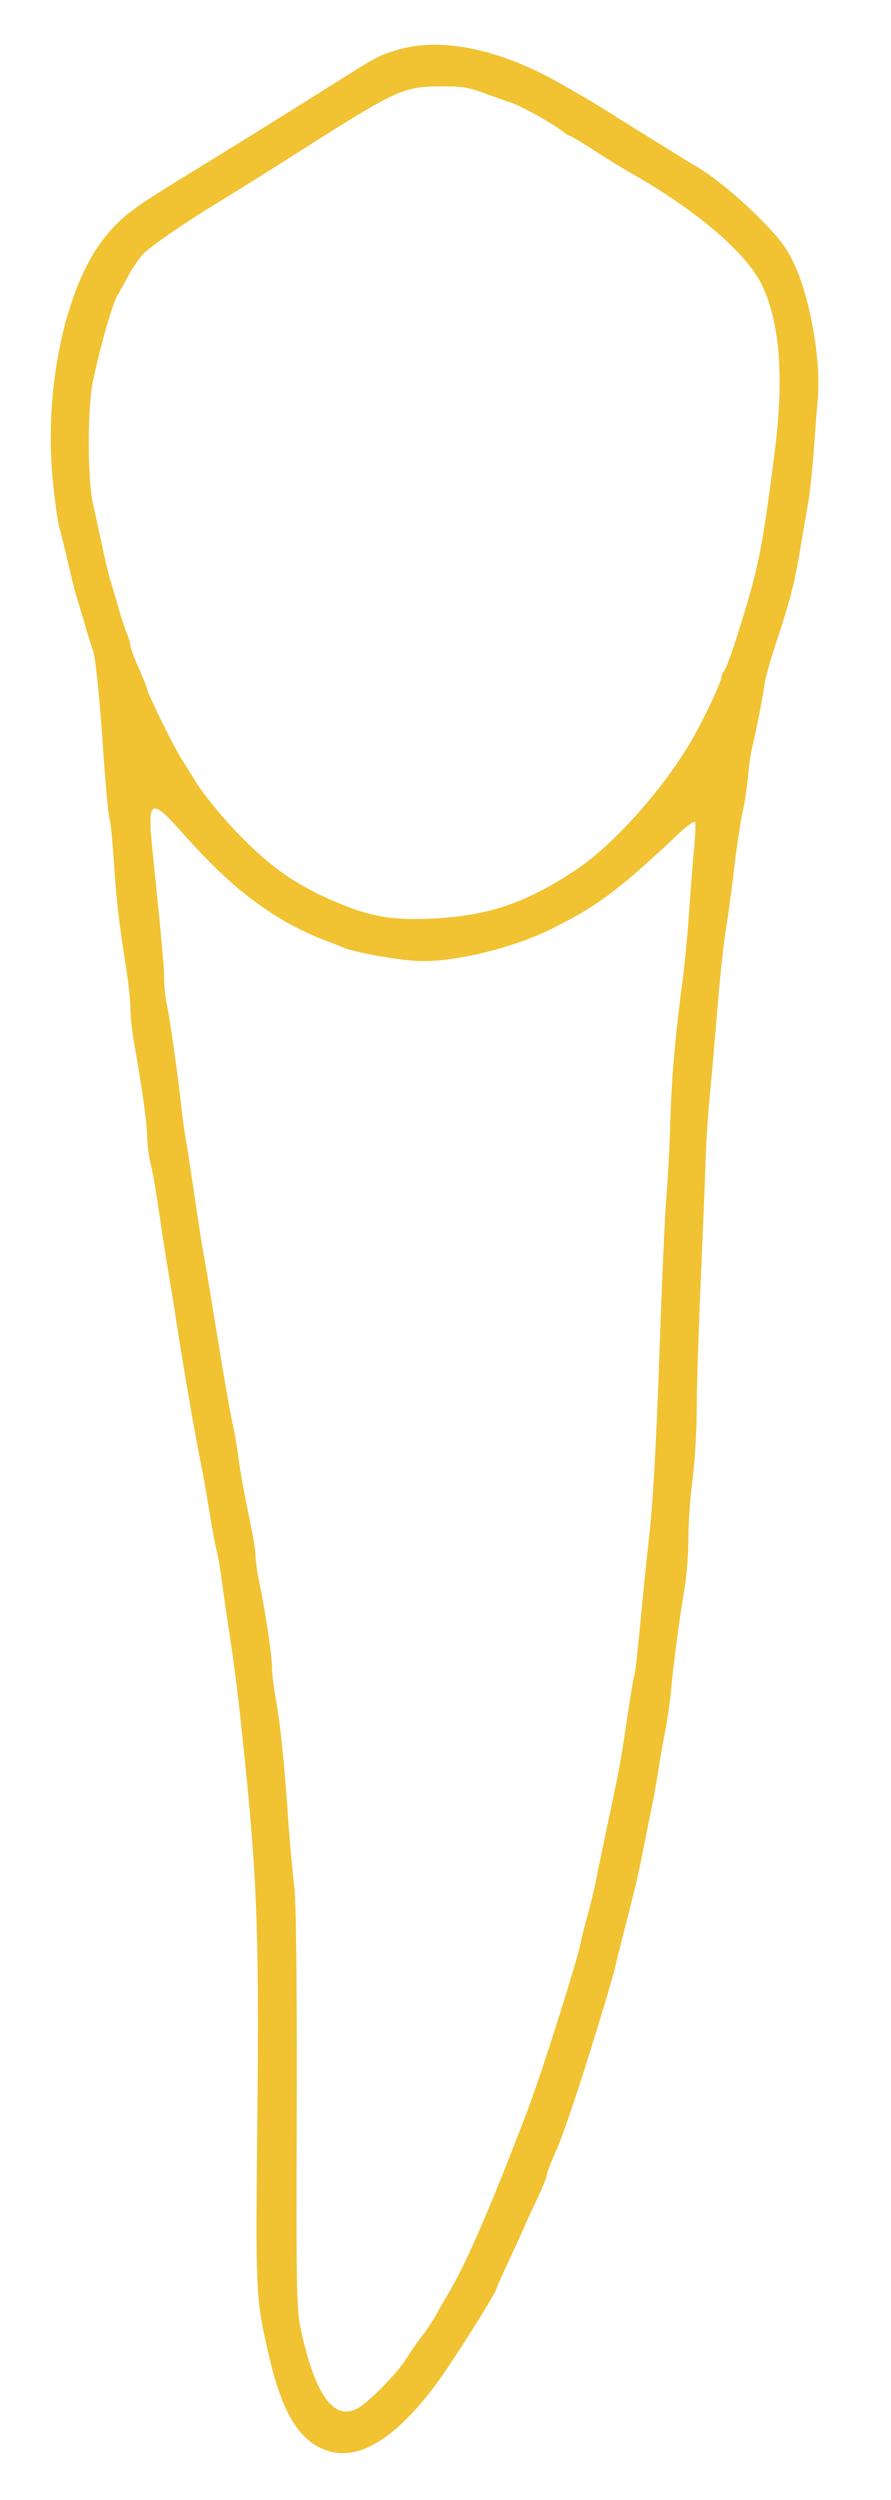 <?xml version="1.0" standalone="no"?>
<!DOCTYPE svg PUBLIC "-//W3C//DTD SVG 20010904//EN"
 "http://www.w3.org/TR/2001/REC-SVG-20010904/DTD/svg10.dtd">
<svg version="1.0" xmlns="http://www.w3.org/2000/svg"
 width="321pt" height="900pt" viewBox="0 0 321 900"
 preserveAspectRatio="xMidYMid meet">
<g transform="translate(0,900) scale(0.1,-0.1)"
fill="#f1c232" stroke="none">
<path d="M1434 8821 c-71 -21 -72 -22 -237 -126 -210 -132 -413 -258 -564
-350 -163 -100 -207 -135 -266 -213 -133 -177 -207 -530 -178 -849 7 -76 18
-158 25 -183 7 -25 21 -81 31 -125 10 -44 23 -98 30 -120 7 -22 20 -67 30
-100 9 -33 23 -78 31 -100 8 -23 22 -160 33 -317 10 -152 22 -281 26 -287 3
-6 10 -74 15 -150 9 -138 18 -219 46 -397 8 -50 14 -113 14 -140 0 -27 7 -85
15 -129 26 -147 45 -280 45 -325 0 -25 6 -72 14 -105 8 -33 21 -112 30 -175 9
-63 23 -153 31 -200 8 -47 22 -130 30 -185 23 -152 69 -419 90 -520 8 -38 21
-115 30 -170 9 -55 20 -117 26 -138 5 -20 14 -72 19 -115 6 -42 17 -120 25
-172 17 -109 30 -210 46 -360 56 -527 63 -706 56 -1415 -6 -627 -6 -626 43
-840 43 -184 98 -283 180 -325 120 -61 257 11 415 219 62 83 225 340 225 356
0 3 21 49 46 103 25 53 51 111 58 127 7 17 27 60 45 97 17 37 31 72 31 77 0 6
7 27 16 48 33 76 35 80 82 218 40 118 135 427 146 475 3 14 17 70 31 125 14
55 32 125 39 155 8 30 22 93 31 140 9 47 23 114 30 150 8 36 19 97 25 135 6
39 17 106 26 150 9 44 19 118 23 165 10 100 27 232 47 350 8 47 14 130 14 185
0 55 7 150 15 210 8 61 15 173 15 250 0 77 7 291 15 475 8 184 16 385 18 445
2 61 9 160 15 220 6 61 18 200 27 310 9 110 23 236 30 280 8 44 21 143 30 220
9 77 23 167 30 200 8 33 16 92 20 130 3 39 10 86 15 105 13 53 38 180 44 225
3 23 23 95 45 160 49 148 65 212 86 340 9 55 21 123 26 152 6 28 14 109 20
180 5 70 12 164 16 207 10 136 -30 358 -86 476 -27 58 -55 95 -121 161 -75 76
-164 149 -225 186 -30 17 -253 156 -280 173 -85 55 -229 139 -285 166 -193 96
-377 126 -516 85z m312 -157 c38 -14 80 -29 94 -33 34 -11 138 -68 177 -97 17
-13 34 -24 38 -24 3 0 43 -24 88 -53 45 -29 105 -66 132 -81 238 -135 418
-290 472 -406 64 -137 78 -337 43 -605 -46 -357 -57 -409 -137 -663 -20 -62
-40 -115 -45 -118 -4 -3 -8 -12 -8 -19 0 -16 -52 -128 -97 -210 -98 -178 -289
-395 -429 -487 -181 -120 -318 -166 -523 -175 -141 -6 -216 7 -341 60 -148 62
-248 134 -374 269 -48 51 -105 123 -129 161 -23 38 -50 80 -59 95 -24 38 -118
229 -118 241 0 5 -14 39 -30 76 -17 37 -30 73 -30 81 0 7 -6 28 -14 46 -7 18
-21 60 -30 93 -10 33 -23 80 -31 105 -7 25 -20 79 -28 120 -9 41 -23 107 -32
146 -21 98 -20 351 1 448 30 137 72 282 89 306 5 8 21 37 35 63 14 27 39 64
55 82 24 26 156 117 280 192 41 25 203 126 300 188 329 209 359 223 486 224
80 1 108 -3 165 -25z m-1099 -2651 c145 -163 244 -250 378 -329 32 -19 96 -50
145 -69 25 -9 56 -21 69 -27 53 -20 217 -48 285 -48 127 0 321 48 452 111 168
81 252 143 466 345 31 30 59 50 62 45 3 -4 1 -55 -5 -112 -5 -57 -13 -162 -18
-234 -5 -71 -14 -166 -20 -210 -28 -212 -41 -355 -46 -520 -3 -99 -10 -227
-15 -285 -5 -58 -16 -314 -25 -569 -10 -299 -23 -526 -36 -640 -11 -97 -26
-247 -34 -334 -8 -87 -17 -162 -19 -166 -3 -4 -14 -73 -26 -152 -11 -79 -27
-175 -35 -214 -8 -38 -26 -126 -41 -195 -14 -69 -32 -154 -39 -190 -8 -36 -21
-92 -31 -125 -9 -33 -19 -71 -21 -85 -13 -68 -148 -494 -198 -622 -8 -21 -21
-55 -29 -75 -115 -297 -194 -476 -256 -578 -10 -16 -28 -48 -40 -70 -12 -22
-35 -56 -50 -75 -15 -19 -40 -55 -55 -79 -28 -46 -109 -131 -159 -169 -91 -69
-164 16 -218 253 -20 87 -21 117 -19 815 1 462 -2 752 -9 800 -5 41 -14 138
-20 214 -14 213 -29 363 -45 451 -8 44 -15 98 -15 120 0 44 -23 201 -46 310
-8 39 -14 84 -14 101 0 18 -12 85 -26 150 -14 66 -29 151 -34 189 -5 39 -13
90 -19 115 -14 63 -33 175 -81 470 -11 69 -25 150 -31 180 -5 30 -18 116 -29
190 -11 74 -24 160 -29 190 -6 30 -15 96 -20 145 -13 115 -39 297 -51 355 -5
25 -9 68 -9 95 -1 45 -8 128 -43 467 -17 167 -3 175 99 61z"/>
</g>
</svg>
